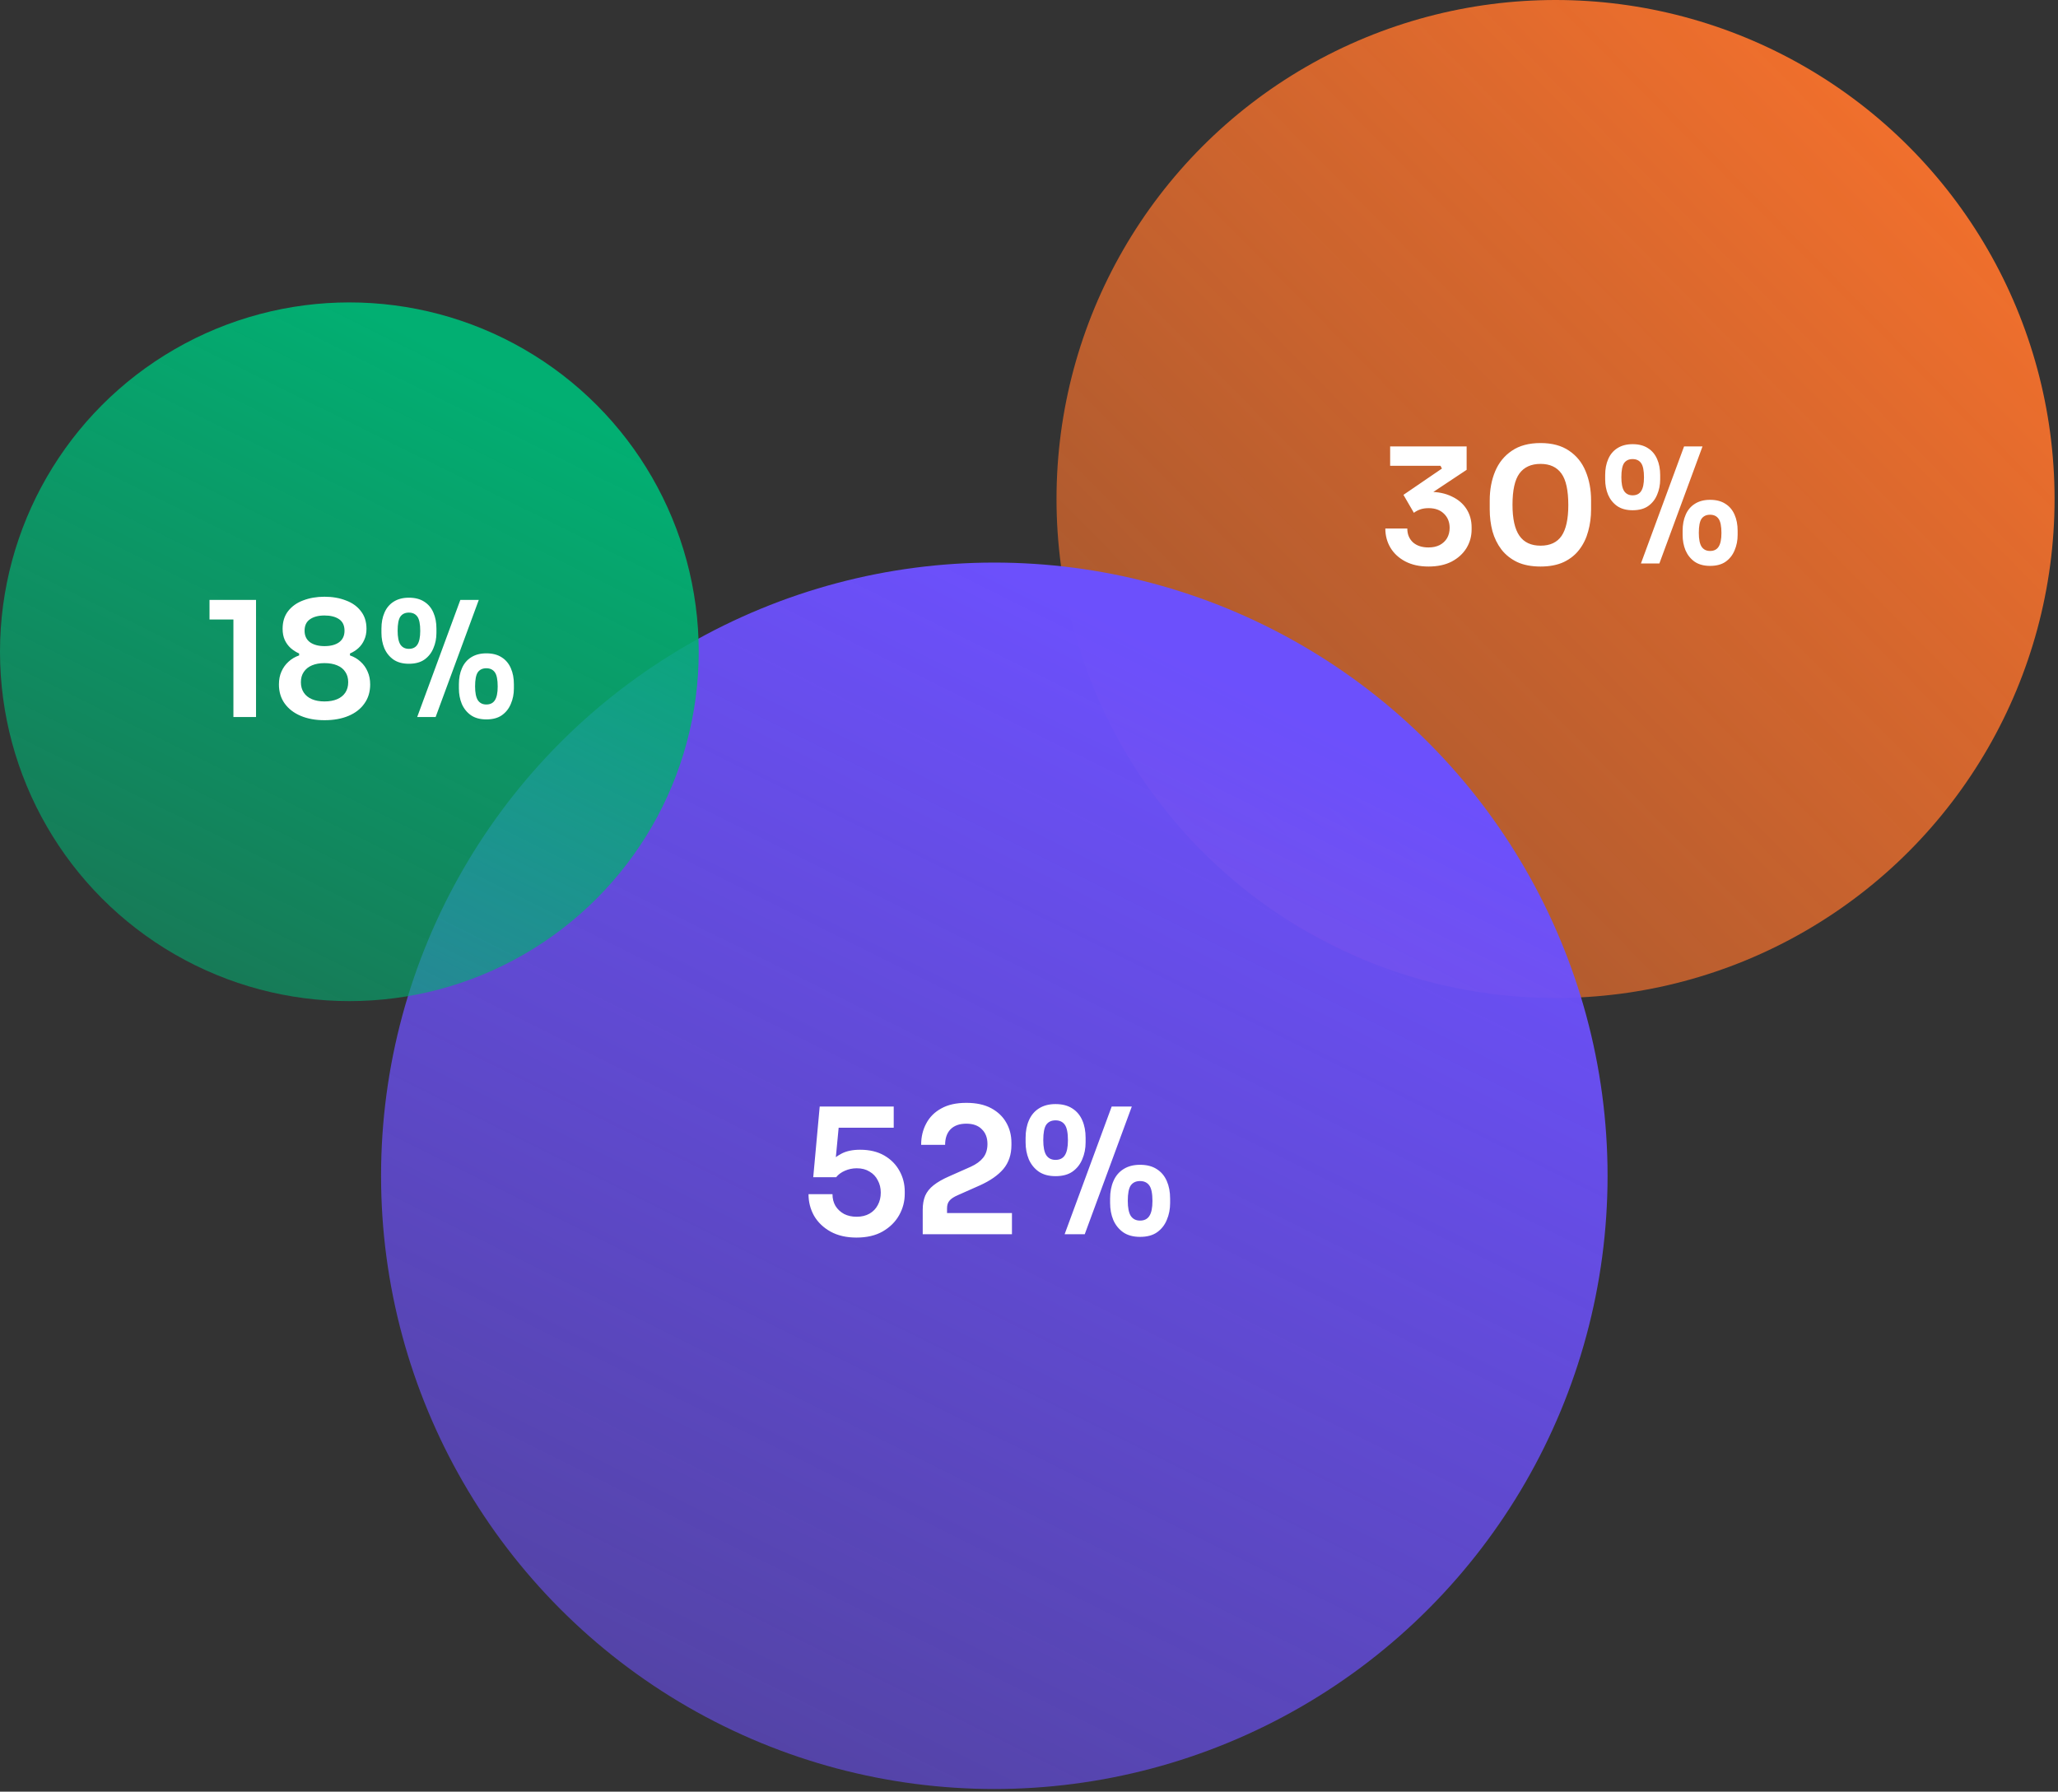<svg width="201" height="175" viewBox="0 0 201 175" fill="none" xmlns="http://www.w3.org/2000/svg">
<rect x="0" y="0" width="201" height="175" fill="#333333" stroke="none"/>
<g clip-path="url(#clip0_1949_7)">
<circle cx="151.926" cy="48.739" r="48.739" fill="url(#paint0_linear_1949_7)"/>
<path d="M139.516 55.335C138.638 55.335 137.881 55.167 137.245 54.833C136.618 54.499 136.138 54.056 135.804 53.502C135.469 52.938 135.302 52.312 135.302 51.623H137.448C137.448 52.176 137.631 52.625 137.996 52.969C138.372 53.304 138.879 53.471 139.516 53.471C139.944 53.471 140.309 53.392 140.612 53.236C140.925 53.069 141.165 52.844 141.332 52.562C141.5 52.27 141.583 51.936 141.583 51.56C141.583 50.996 141.4 50.537 141.035 50.182C140.669 49.816 140.168 49.633 139.531 49.633C139.218 49.633 138.941 49.675 138.701 49.759C138.471 49.842 138.268 49.952 138.09 50.088L137.072 48.333L140.831 45.765L140.69 45.498H135.772V43.603H143.243V45.89L139.375 48.459L138.169 48.239C138.367 48.177 138.581 48.13 138.811 48.098C139.04 48.057 139.291 48.036 139.563 48.036C140.429 48.036 141.171 48.187 141.787 48.49C142.413 48.782 142.893 49.19 143.228 49.712C143.562 50.234 143.729 50.834 143.729 51.513V51.717C143.729 52.374 143.562 52.98 143.228 53.533C142.893 54.076 142.413 54.515 141.787 54.849C141.16 55.173 140.403 55.335 139.516 55.335ZM150.463 55.335C149.565 55.335 148.803 55.188 148.177 54.896C147.55 54.593 147.039 54.186 146.642 53.674C146.245 53.152 145.953 52.557 145.765 51.889C145.587 51.21 145.498 50.5 145.498 49.759L145.498 48.882C145.498 47.827 145.676 46.877 146.031 46.031C146.386 45.185 146.929 44.517 147.66 44.026C148.391 43.525 149.325 43.274 150.463 43.274C151.591 43.274 152.52 43.525 153.251 44.026C153.982 44.517 154.52 45.185 154.865 46.031C155.22 46.877 155.397 47.827 155.397 48.882V49.759C155.397 50.5 155.303 51.21 155.115 51.889C154.938 52.557 154.651 53.152 154.254 53.674C153.867 54.186 153.361 54.593 152.734 54.896C152.108 55.188 151.351 55.335 150.463 55.335ZM150.463 53.298C151.393 53.298 152.077 52.98 152.515 52.343C152.954 51.696 153.173 50.693 153.173 49.336C153.173 47.895 152.949 46.866 152.5 46.25C152.051 45.624 151.372 45.31 150.463 45.31C149.545 45.31 148.855 45.624 148.396 46.25C147.947 46.866 147.722 47.884 147.722 49.304C147.722 50.672 147.947 51.68 148.396 52.327C148.845 52.975 149.534 53.298 150.463 53.298ZM160.266 55.037L164.479 43.603H166.28L162.067 55.037H160.266ZM159.452 49.837C158.846 49.837 158.345 49.701 157.948 49.43C157.551 49.148 157.254 48.777 157.055 48.318C156.867 47.858 156.773 47.357 156.773 46.814V46.407C156.773 45.812 156.872 45.29 157.071 44.841C157.269 44.381 157.567 44.026 157.964 43.776C158.371 43.514 158.867 43.384 159.452 43.384C160.057 43.384 160.558 43.514 160.955 43.776C161.352 44.026 161.65 44.381 161.848 44.841C162.046 45.29 162.146 45.812 162.146 46.407V46.814C162.146 47.357 162.046 47.858 161.848 48.318C161.66 48.777 161.368 49.148 160.971 49.43C160.584 49.701 160.078 49.837 159.452 49.837ZM159.452 48.38C159.827 48.38 160.104 48.245 160.282 47.973C160.47 47.691 160.564 47.242 160.564 46.626C160.564 45.958 160.47 45.493 160.282 45.232C160.094 44.971 159.817 44.841 159.452 44.841C159.086 44.841 158.809 44.971 158.621 45.232C158.444 45.493 158.355 45.953 158.355 46.611C158.355 47.227 158.444 47.676 158.621 47.958C158.809 48.239 159.086 48.38 159.452 48.38ZM167.017 55.272C166.411 55.272 165.91 55.136 165.513 54.865C165.116 54.583 164.819 54.212 164.62 53.753C164.432 53.293 164.338 52.792 164.338 52.249V51.842C164.338 51.247 164.437 50.724 164.636 50.276C164.834 49.816 165.132 49.461 165.529 49.211C165.936 48.949 166.432 48.819 167.017 48.819C167.622 48.819 168.123 48.949 168.52 49.211C168.917 49.461 169.215 49.816 169.413 50.276C169.611 50.724 169.711 51.247 169.711 51.842V52.249C169.711 52.792 169.611 53.293 169.413 53.753C169.225 54.212 168.933 54.583 168.536 54.865C168.15 55.136 167.643 55.272 167.017 55.272ZM167.017 53.815C167.392 53.815 167.669 53.68 167.847 53.408C168.035 53.126 168.129 52.677 168.129 52.061C168.129 51.393 168.035 50.928 167.847 50.667C167.659 50.406 167.382 50.276 167.017 50.276C166.651 50.276 166.374 50.406 166.186 50.667C166.009 50.928 165.92 51.388 165.92 52.045C165.92 52.661 166.009 53.111 166.186 53.392C166.374 53.674 166.651 53.815 167.017 53.815Z" fill="white"/>
<circle cx="97.112" cy="114.844" r="59.895" fill="url(#paint1_linear_1949_7)"/>
<path d="M83.648 120.878C82.668 120.878 81.825 120.684 81.119 120.297C80.424 119.909 79.888 119.397 79.512 118.759C79.148 118.109 78.966 117.403 78.966 116.64H81.307C81.307 117.073 81.404 117.454 81.597 117.785C81.802 118.115 82.082 118.377 82.435 118.571C82.788 118.753 83.198 118.844 83.665 118.844C84.155 118.844 84.576 118.742 84.93 118.537C85.283 118.332 85.551 118.052 85.733 117.699C85.927 117.346 86.023 116.942 86.023 116.486C86.023 116.042 85.927 115.643 85.733 115.29C85.551 114.925 85.283 114.64 84.93 114.435C84.588 114.219 84.172 114.11 83.682 114.11C83.272 114.11 82.885 114.19 82.52 114.35C82.156 114.509 81.871 114.72 81.666 114.982H79.427L80.059 108.078H87.288V110.146H81.119L81.973 109.479L81.563 113.786L80.982 113.615C81.312 113.239 81.717 112.926 82.195 112.675C82.674 112.424 83.278 112.299 84.007 112.299C84.93 112.299 85.716 112.487 86.365 112.863C87.015 113.239 87.51 113.74 87.852 114.367C88.194 114.982 88.365 115.654 88.365 116.383V116.605C88.365 117.346 88.182 118.041 87.818 118.69C87.453 119.34 86.918 119.87 86.211 120.28C85.516 120.678 84.662 120.878 83.648 120.878ZM90.12 120.553V118.161C90.12 117.637 90.2 117.181 90.359 116.793C90.53 116.406 90.804 116.064 91.18 115.768C91.567 115.461 92.074 115.17 92.701 114.897L94.82 113.957C95.344 113.717 95.742 113.427 96.016 113.085C96.301 112.732 96.443 112.282 96.443 111.735C96.443 111.131 96.261 110.653 95.896 110.3C95.543 109.935 95.036 109.753 94.375 109.753C93.715 109.753 93.202 109.935 92.837 110.3C92.484 110.664 92.307 111.171 92.307 111.821H89.966C89.966 111.046 90.131 110.351 90.462 109.736C90.792 109.109 91.282 108.619 91.931 108.266C92.581 107.901 93.395 107.719 94.375 107.719C95.355 107.719 96.17 107.896 96.819 108.249C97.468 108.602 97.958 109.075 98.289 109.667C98.619 110.248 98.784 110.898 98.784 111.615V111.838C98.784 112.772 98.522 113.552 97.998 114.179C97.474 114.794 96.705 115.329 95.691 115.785L93.572 116.725C93.173 116.896 92.894 117.078 92.735 117.272C92.575 117.454 92.495 117.705 92.495 118.024V119.118L91.914 118.485H98.835V120.553H90.12ZM103.979 120.553L108.576 108.078H110.541L105.944 120.553H103.979ZM103.09 114.879C102.429 114.879 101.882 114.731 101.449 114.435C101.016 114.128 100.692 113.723 100.475 113.222C100.27 112.721 100.168 112.174 100.168 111.581V111.137C100.168 110.488 100.276 109.918 100.492 109.428C100.709 108.927 101.034 108.539 101.466 108.266C101.911 107.981 102.452 107.839 103.09 107.839C103.751 107.839 104.298 107.981 104.731 108.266C105.163 108.539 105.488 108.927 105.705 109.428C105.921 109.918 106.029 110.488 106.029 111.137V111.581C106.029 112.174 105.921 112.721 105.705 113.222C105.5 113.723 105.181 114.128 104.748 114.435C104.326 114.731 103.774 114.879 103.09 114.879ZM103.09 113.29C103.5 113.29 103.802 113.142 103.996 112.846C104.201 112.538 104.303 112.048 104.303 111.376C104.303 110.647 104.201 110.14 103.996 109.855C103.791 109.57 103.489 109.428 103.09 109.428C102.691 109.428 102.389 109.57 102.184 109.855C101.991 110.14 101.894 110.641 101.894 111.359C101.894 112.031 101.991 112.521 102.184 112.829C102.389 113.136 102.691 113.29 103.09 113.29ZM111.344 120.809C110.683 120.809 110.136 120.661 109.703 120.365C109.271 120.058 108.946 119.653 108.729 119.152C108.524 118.651 108.422 118.104 108.422 117.511V117.067C108.422 116.418 108.53 115.848 108.746 115.358C108.963 114.857 109.288 114.469 109.721 114.196C110.165 113.911 110.706 113.769 111.344 113.769C112.005 113.769 112.552 113.911 112.985 114.196C113.418 114.469 113.742 114.857 113.959 115.358C114.175 115.848 114.283 116.418 114.283 117.067V117.511C114.283 118.104 114.175 118.651 113.959 119.152C113.754 119.653 113.435 120.058 113.002 120.365C112.58 120.661 112.028 120.809 111.344 120.809ZM111.344 119.22C111.754 119.22 112.056 119.072 112.25 118.776C112.455 118.468 112.557 117.978 112.557 117.306C112.557 116.577 112.455 116.07 112.25 115.785C112.045 115.5 111.743 115.358 111.344 115.358C110.945 115.358 110.643 115.5 110.438 115.785C110.245 116.07 110.148 116.571 110.148 117.289C110.148 117.961 110.245 118.451 110.438 118.759C110.643 119.066 110.945 119.22 111.344 119.22Z" fill="white"/>
<circle cx="34.122" cy="63.66" r="34.122" fill="url(#paint2_linear_1949_7)"/>
<path d="M22.797 70.032L22.797 59.976L23.486 60.509H20.463L20.463 58.598H25.006L25.006 70.032H22.797ZM31.69 70.345C30.813 70.345 30.041 70.204 29.372 69.922C28.704 69.64 28.182 69.238 27.806 68.716C27.43 68.194 27.242 67.573 27.242 66.852C27.242 66.372 27.326 65.949 27.493 65.583C27.66 65.207 27.89 64.889 28.182 64.628C28.474 64.356 28.819 64.153 29.216 64.017L29.216 63.829C28.913 63.694 28.636 63.516 28.386 63.297C28.145 63.077 27.952 62.811 27.806 62.498C27.67 62.185 27.602 61.824 27.602 61.417C27.602 60.728 27.78 60.154 28.135 59.694C28.5 59.224 28.991 58.875 29.607 58.645C30.234 58.405 30.928 58.285 31.69 58.285C32.463 58.285 33.157 58.405 33.773 58.645C34.4 58.875 34.891 59.224 35.246 59.694C35.611 60.154 35.794 60.728 35.794 61.417C35.794 61.824 35.721 62.185 35.575 62.498C35.439 62.811 35.251 63.077 35.011 63.297C34.771 63.516 34.494 63.694 34.181 63.829V64.017C34.578 64.153 34.922 64.356 35.214 64.628C35.517 64.9 35.747 65.223 35.904 65.599C36.071 65.965 36.154 66.382 36.154 66.852C36.154 67.573 35.966 68.194 35.59 68.716C35.225 69.238 34.708 69.64 34.04 69.922C33.371 70.204 32.588 70.345 31.69 70.345ZM31.69 68.512C32.171 68.512 32.583 68.439 32.928 68.293C33.272 68.147 33.538 67.933 33.727 67.651C33.914 67.369 34.008 67.03 34.008 66.633C34.008 66.236 33.914 65.902 33.727 65.63C33.549 65.349 33.283 65.134 32.928 64.988C32.583 64.842 32.171 64.769 31.69 64.769C31.221 64.769 30.813 64.842 30.469 64.988C30.124 65.134 29.858 65.349 29.67 65.63C29.482 65.902 29.388 66.236 29.388 66.633C29.388 67.03 29.482 67.369 29.67 67.651C29.858 67.933 30.124 68.147 30.469 68.293C30.813 68.439 31.221 68.512 31.69 68.512ZM31.69 63.109C32.296 63.109 32.771 62.983 33.116 62.733C33.471 62.472 33.648 62.096 33.648 61.605C33.648 61.093 33.471 60.718 33.116 60.477C32.761 60.237 32.285 60.117 31.69 60.117C31.095 60.117 30.62 60.242 30.265 60.493C29.921 60.733 29.748 61.104 29.748 61.605C29.748 62.096 29.926 62.472 30.281 62.733C30.636 62.983 31.106 63.109 31.69 63.109ZM40.747 70.032L44.96 58.598H46.761L42.548 70.032H40.747ZM39.932 64.832C39.327 64.832 38.826 64.696 38.429 64.424C38.032 64.142 37.734 63.772 37.536 63.312C37.348 62.853 37.254 62.352 37.254 61.809V61.401C37.254 60.806 37.353 60.284 37.552 59.835C37.75 59.376 38.048 59.021 38.444 58.77C38.852 58.509 39.348 58.379 39.932 58.379C40.538 58.379 41.039 58.509 41.436 58.77C41.833 59.021 42.13 59.376 42.329 59.835C42.527 60.284 42.626 60.806 42.626 61.401V61.809C42.626 62.352 42.527 62.853 42.329 63.312C42.141 63.772 41.849 64.142 41.452 64.424C41.065 64.696 40.559 64.832 39.932 64.832ZM39.932 63.375C40.308 63.375 40.585 63.239 40.763 62.968C40.95 62.686 41.044 62.237 41.044 61.621C41.044 60.953 40.95 60.488 40.763 60.227C40.575 59.966 40.298 59.835 39.932 59.835C39.567 59.835 39.29 59.966 39.102 60.227C38.925 60.488 38.836 60.947 38.836 61.605C38.836 62.221 38.925 62.67 39.102 62.952C39.29 63.234 39.567 63.375 39.932 63.375ZM47.498 70.267C46.892 70.267 46.391 70.131 45.994 69.859C45.597 69.577 45.3 69.207 45.101 68.747C44.913 68.288 44.819 67.787 44.819 67.244V66.836C44.819 66.241 44.918 65.719 45.117 65.27C45.315 64.811 45.613 64.456 46.01 64.205C46.417 63.944 46.913 63.814 47.498 63.814C48.103 63.814 48.604 63.944 49.001 64.205C49.398 64.456 49.696 64.811 49.894 65.27C50.092 65.719 50.191 66.241 50.191 66.836V67.244C50.191 67.787 50.092 68.288 49.894 68.747C49.706 69.207 49.413 69.577 49.017 69.859C48.63 70.131 48.124 70.267 47.498 70.267ZM47.498 68.81C47.873 68.81 48.15 68.674 48.328 68.403C48.516 68.121 48.609 67.672 48.609 67.056C48.609 66.387 48.516 65.923 48.328 65.662C48.14 65.401 47.863 65.27 47.498 65.27C47.132 65.27 46.855 65.401 46.667 65.662C46.49 65.923 46.401 66.382 46.401 67.04C46.401 67.656 46.49 68.105 46.667 68.387C46.855 68.669 47.132 68.81 47.498 68.81Z" fill="white"/>
</g>
<defs>
<linearGradient id="paint0_linear_1949_7" x1="201.143" y1="0.061" x2="102.586" y2="97.19" gradientUnits="userSpaceOnUse">
<stop stop-color="#FF742C"/>
<stop offset="1" stop-color="#FF742C" stop-opacity="0.5"/>
</linearGradient>
<linearGradient id="paint1_linear_1949_7" x1="97.112" y1="54.948" x2="37.217" y2="175.059" gradientUnits="userSpaceOnUse">
<stop stop-color="#6C50FC"/>
<stop offset="1" stop-color="#6C50FC" stop-opacity="0.5"/>
</linearGradient>
<linearGradient id="paint2_linear_1949_7" x1="34.122" y1="29.538" x2="0.213" y2="97.912" gradientUnits="userSpaceOnUse">
<stop stop-color="#02AF72"/>
<stop offset="1" stop-color="#02AF72" stop-opacity="0.5"/>
</linearGradient>
<clipPath id="clip0_1949_7">
<rect width="200.665" height="174.739" fill="white"/>
</clipPath>
</defs>
</svg>
